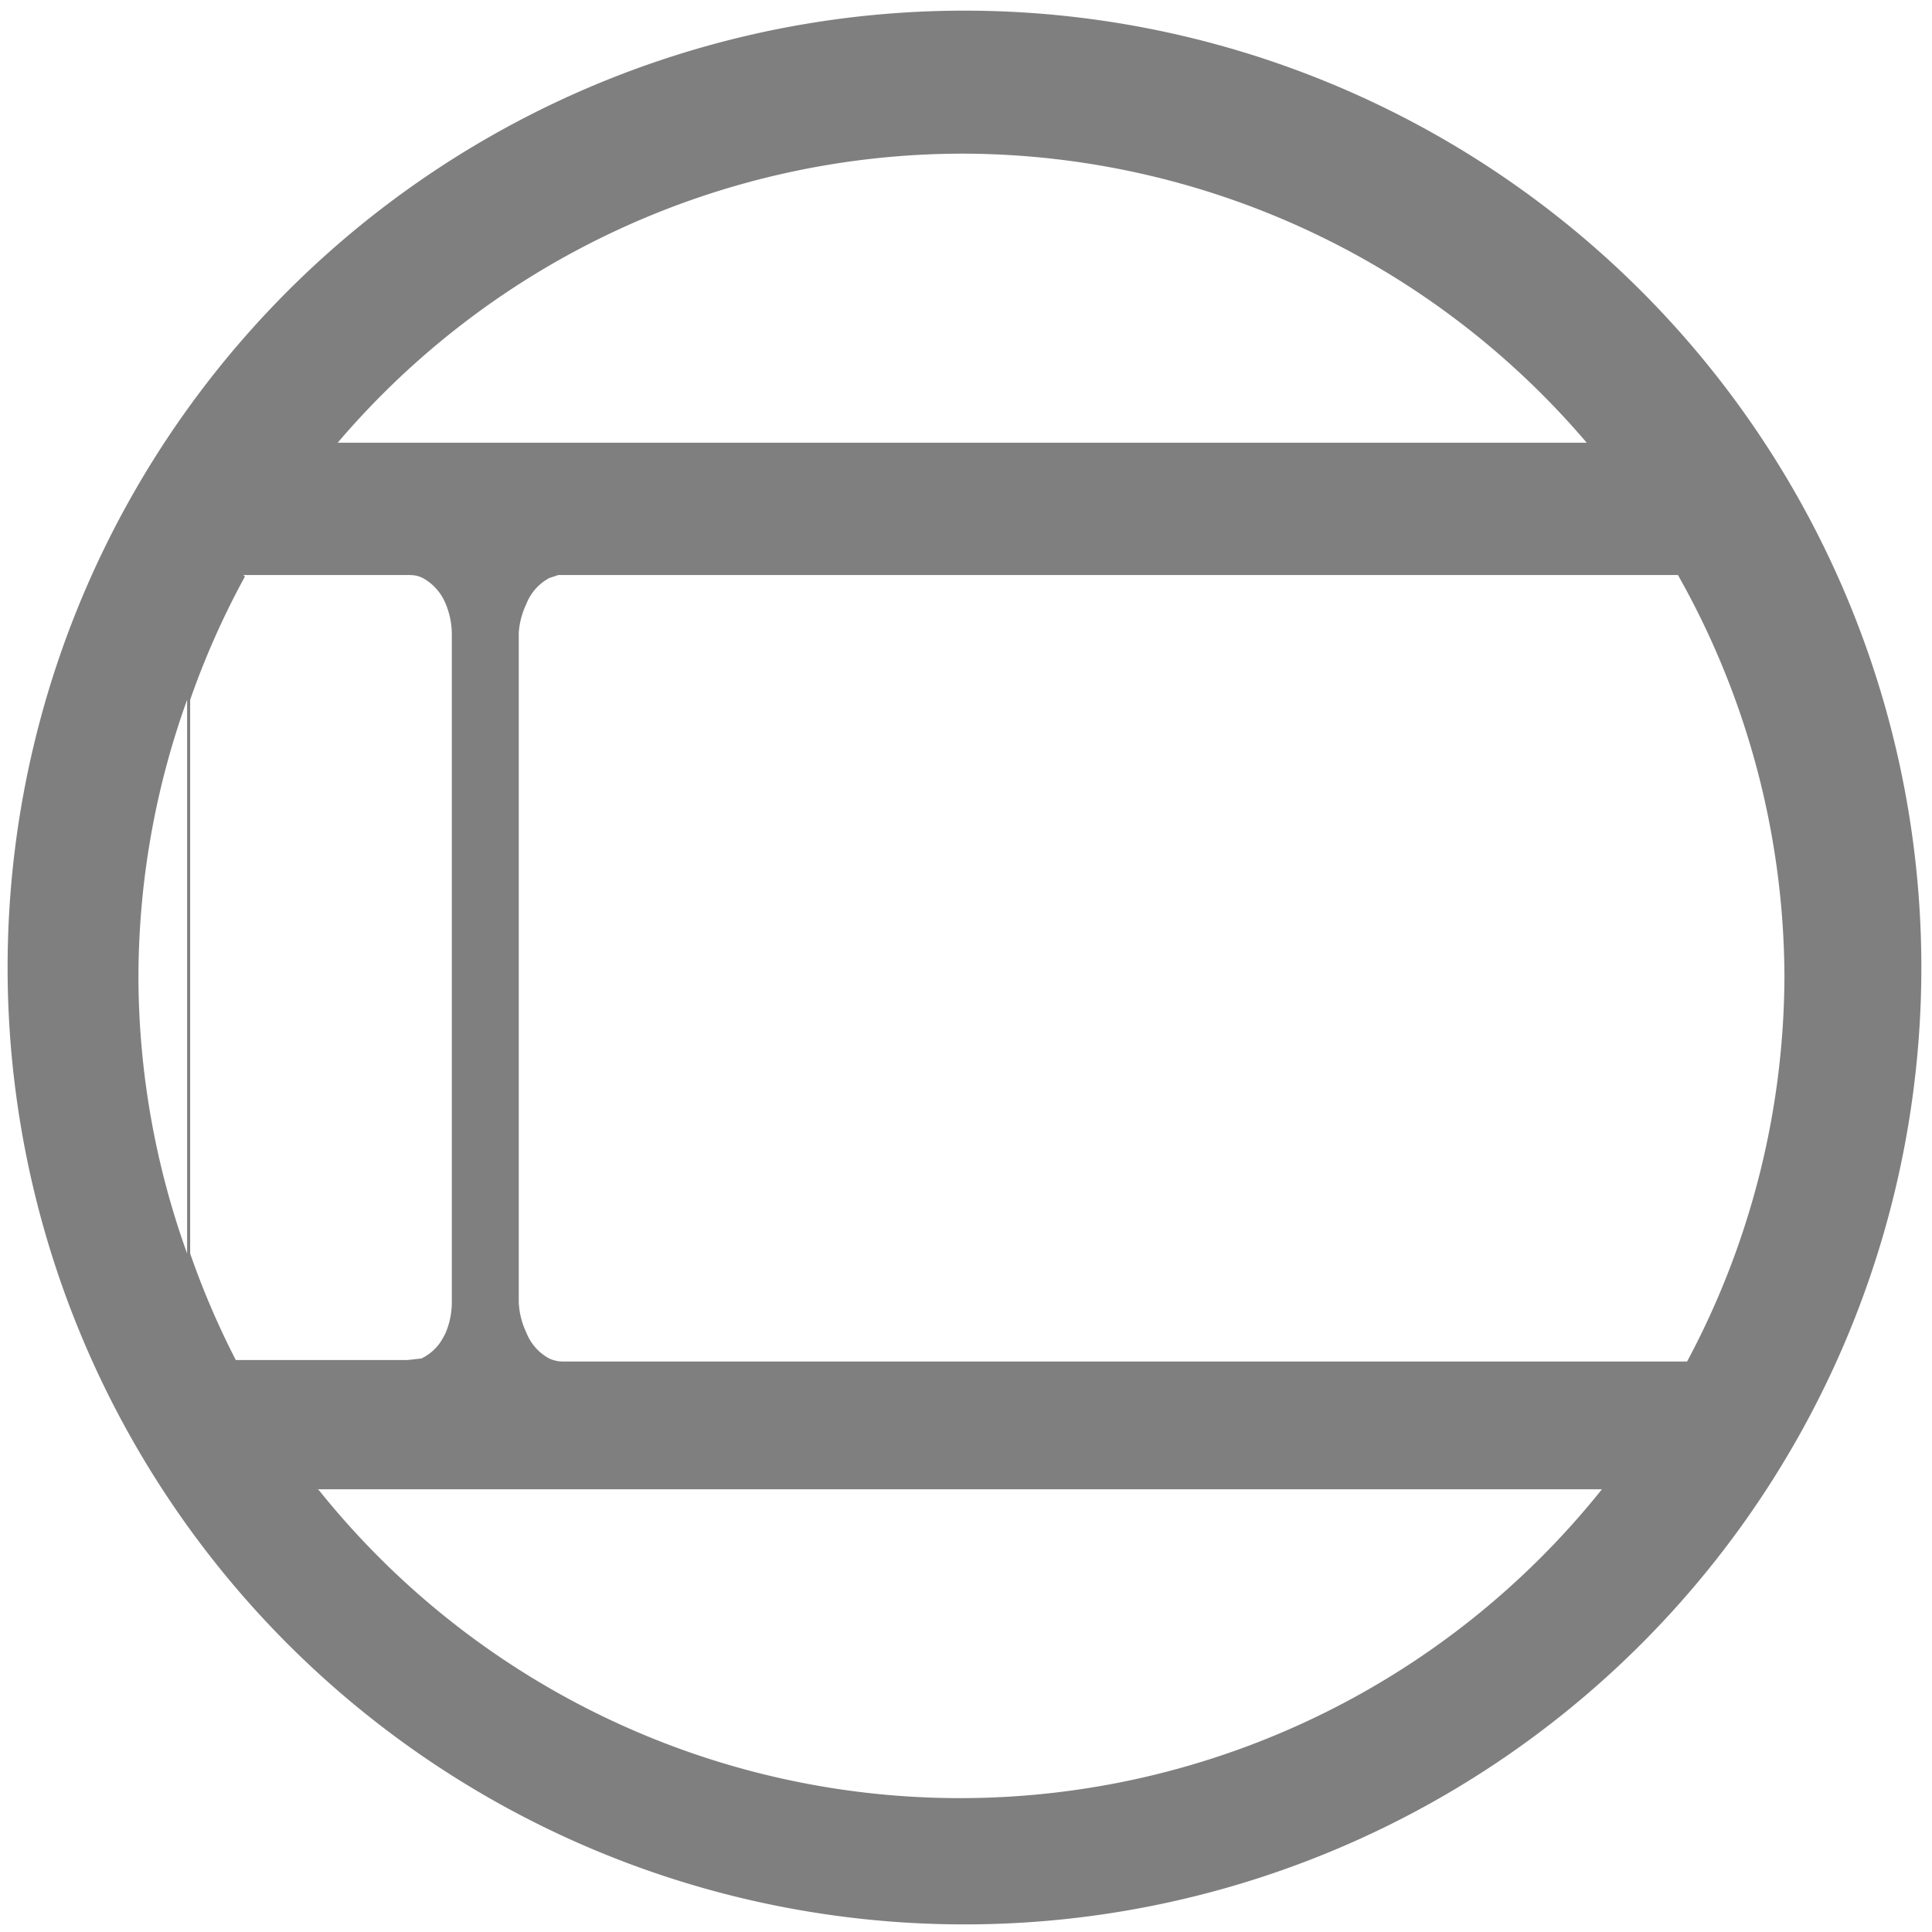 <?xml version="1.0" encoding="UTF-8" standalone="no"?>
<svg
   xmlns:dc="http://purl.org/dc/elements/1.1/"
   xmlns:cc="http://creativecommons.org/ns#"
   xmlns:rdf="http://www.w3.org/1999/02/22-rdf-syntax-ns#"
   xmlns:svg="http://www.w3.org/2000/svg"
   xmlns="http://www.w3.org/2000/svg"
   xmlns:sodipodi="http://sodipodi.sourceforge.net/DTD/sodipodi-0.dtd"
   xmlns:inkscape="http://www.inkscape.org/namespaces/inkscape"
   width="48"
   height="48"
   viewBox="0 0 12.7 12.7"
   version="1.1"
   id="svg4"
   sodipodi:docname="cs-panel.svg"
   inkscape:version="0.92.4 (5da689c313, 2019-01-14)">
  <defs
     id="defs8" />
  <sodipodi:namedview
     pagecolor="#ffffff"
     bordercolor="#666666"
     borderopacity="1"
     objecttolerance="10"
     gridtolerance="10"
     guidetolerance="10"
     inkscape:pageopacity="0"
     inkscape:pageshadow="2"
     inkscape:window-width="1087"
     inkscape:window-height="480"
     id="namedview6"
     showgrid="false"
     inkscape:zoom="4.9166667"
     inkscape:cx="2.1355932"
     inkscape:cy="24"
     inkscape:window-x="0"
     inkscape:window-y="25"
     inkscape:window-maximized="0"
     inkscape:current-layer="svg4" />
  <path
     d="M 6.34,0.07 A 6.29,6.29 0 0 0 0.05,6.37 6.29,6.29 0 0 0 6.35,12.65 6.29,6.29 0 0 0 12.63,6.36 6.29,6.29 0 0 0 6.34,0.07 Z M 6.33,1.01 a 5.4,5.4 0 0 1 4.1,1.9 H 2.22 A 5.4,5.4 0 0 1 6.34,1.01 Z M 1.6,3.78 h 1.08 c 0.03,0 0.06,0 0.1,0.02 a 0.34,0.34 0 0 1 0.15,0.17 0.52,0.52 0 0 1 0.04,0.2 V 8.56 A 0.52,0.52 0 0 1 2.93,8.76 0.48,0.48 0 0 1 2.89,8.83 0.32,0.32 0 0 1 2.77,8.93 L 2.68,8.94 H 1.55 A 5.4,5.4 0 0 1 1.25,8.24 V 4.6 A 5.4,5.4 0 0 1 1.61,3.79 Z m 2.06,0 h 7.37 a 5.4,5.4 0 0 1 0.7,2.64 5.4,5.4 0 0 1 -0.64,2.53 H 3.7 A 0.22,0.22 0 0 1 3.61,8.93 0.33,0.33 0 0 1 3.46,8.76 0.52,0.52 0 0 1 3.41,8.56 V 4.16 A 0.52,0.52 0 0 1 3.46,3.97 0.33,0.33 0 0 1 3.61,3.8 L 3.67,3.78 Z M 1.23,4.6 V 8.24 A 5.4,5.4 0 0 1 0.91,6.42 5.4,5.4 0 0 1 1.23,4.6 Z m 0.86,5.19 h 8.44 A 5.4,5.4 0 0 1 6.32,11.82 5.4,5.4 0 0 1 2.1,9.8 Z"
     id="path2"
     inkscape:connector-curvature="0"
     style="fill:#7F7F7F" />
</svg>
